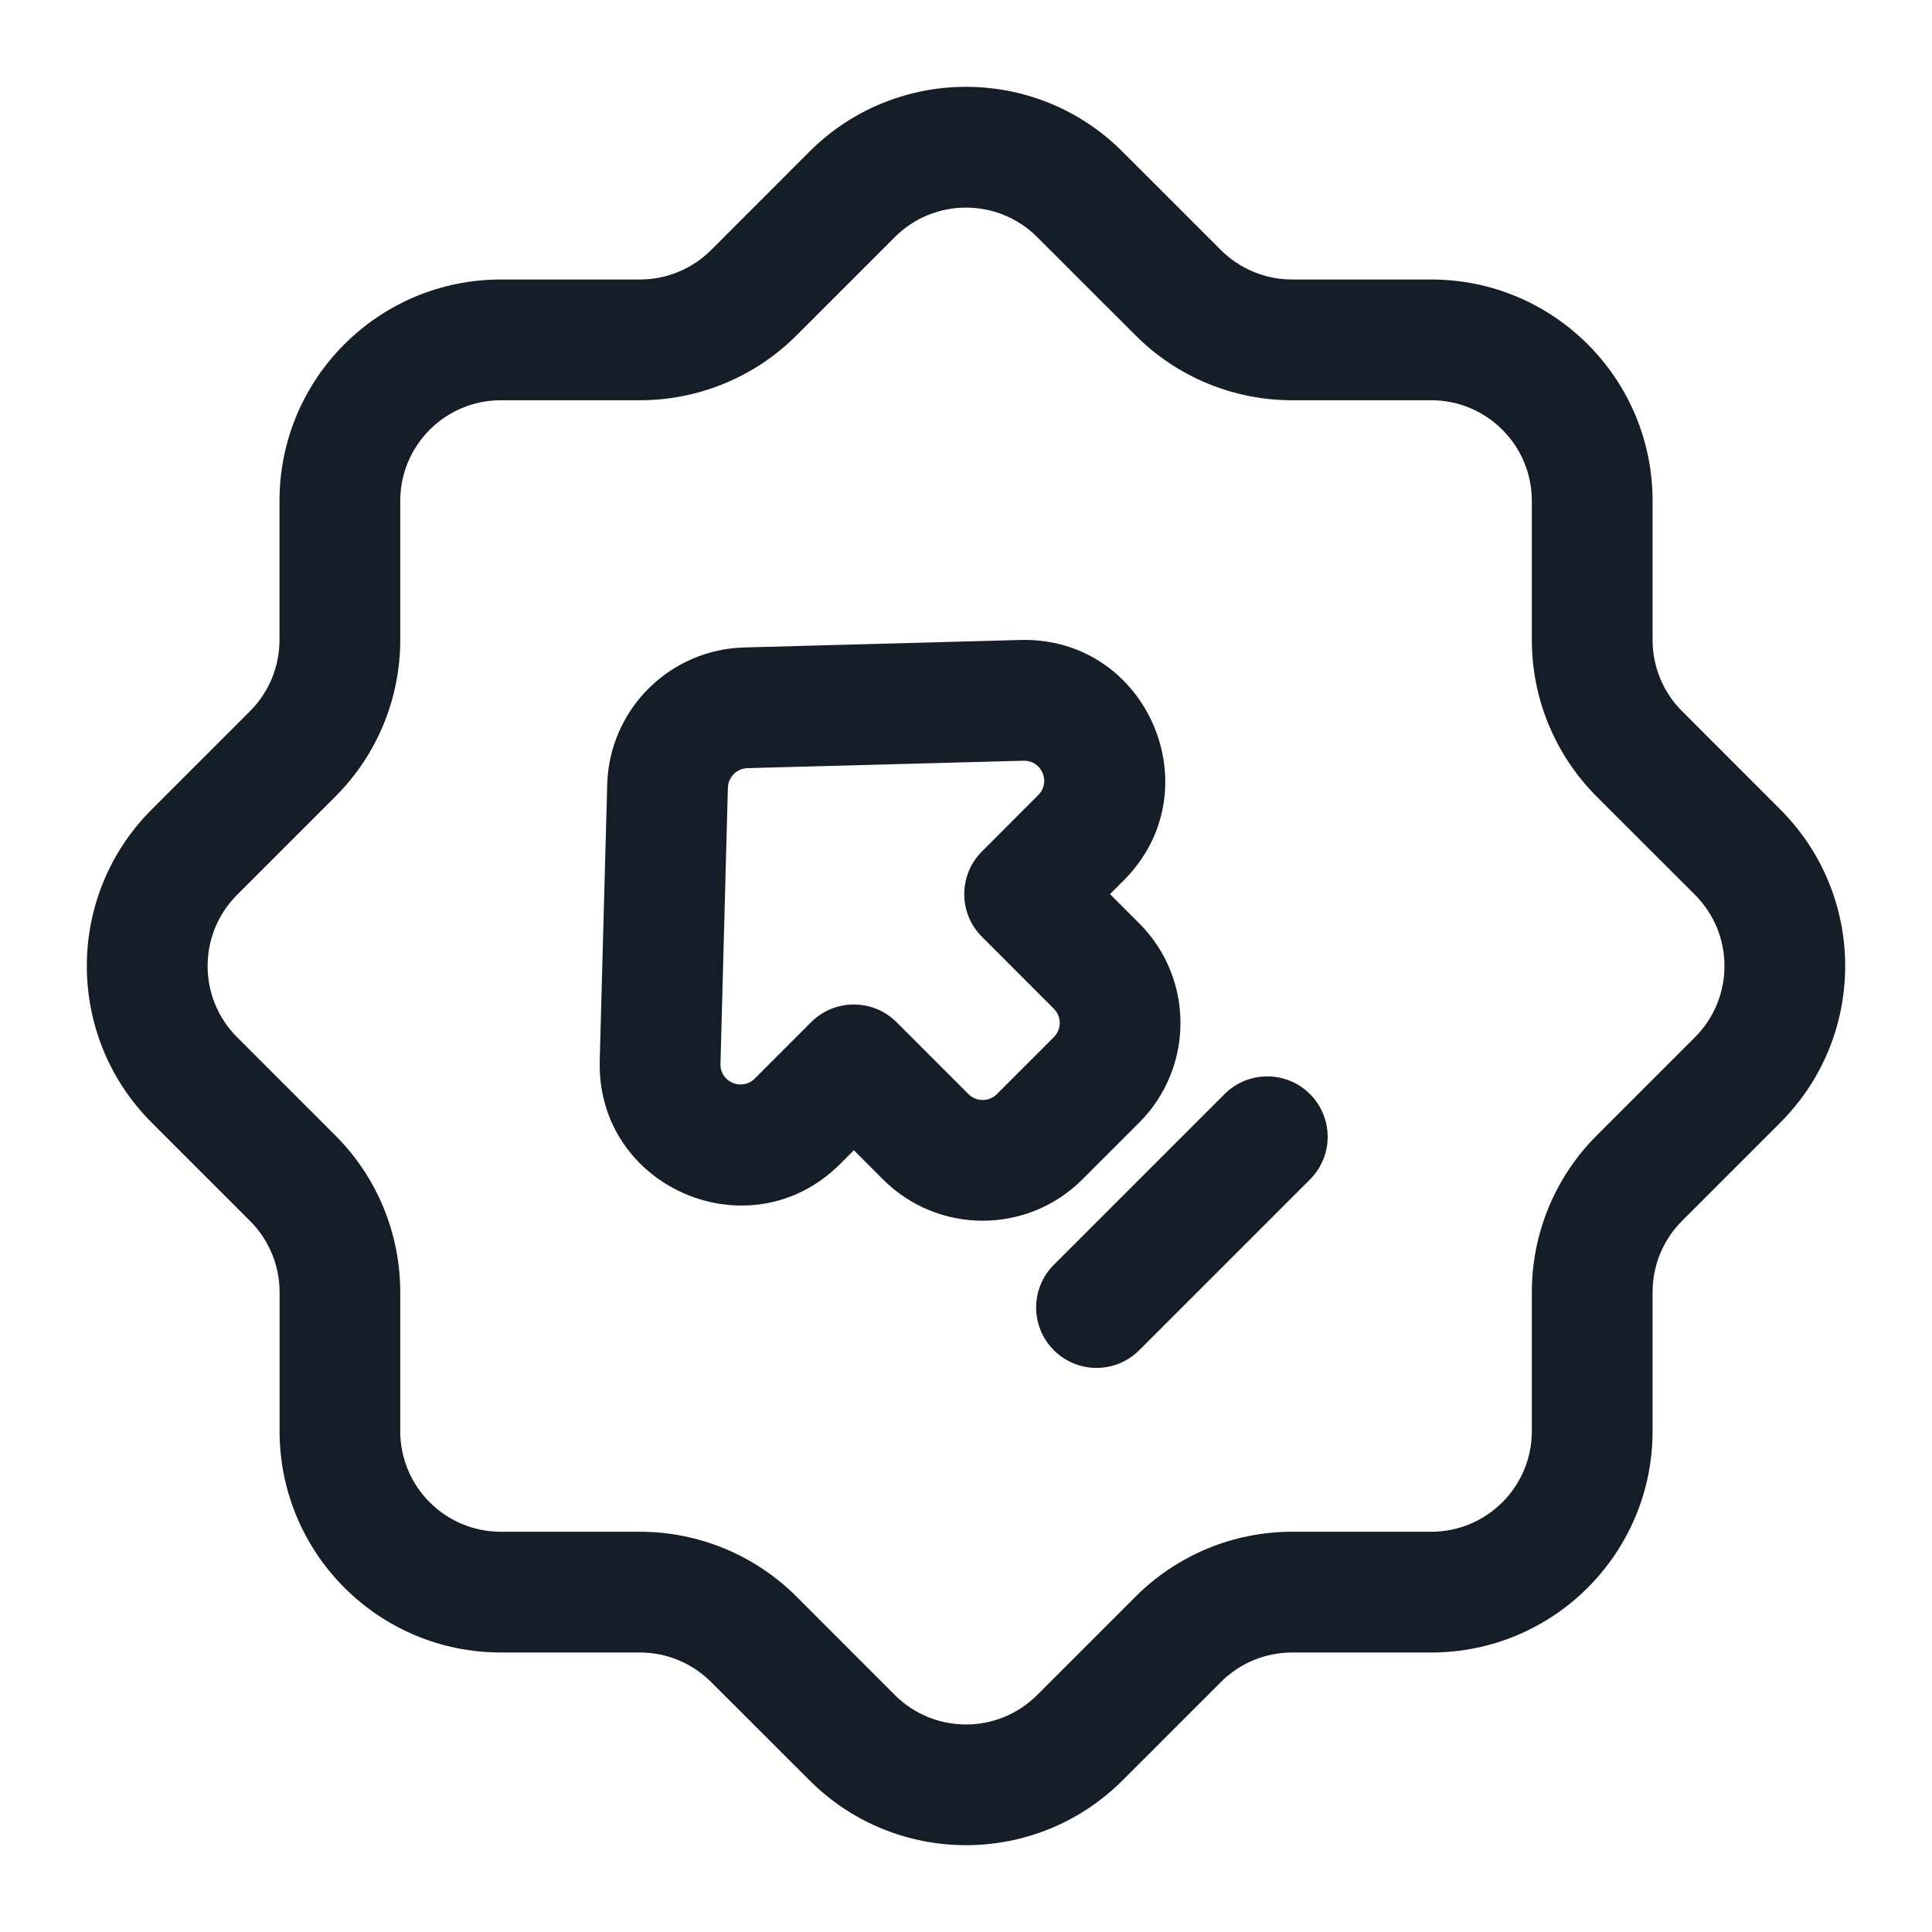 <svg xmlns="http://www.w3.org/2000/svg" viewBox="0 0 24 24">
  <defs/>
  <path fill="#151E28" d="M13.944,1.884 L15.166,3.106 C15.401,3.34 15.719,3.472 16.05,3.472 L17.779,3.472 C19.298,3.472 20.529,4.703 20.529,6.222 L20.529,7.95 C20.529,8.282 20.66,8.6 20.895,8.834 L22.116,10.056 C23.19,11.13 23.19,12.871 22.116,13.945 L20.895,15.166 C20.66,15.401 20.529,15.719 20.529,16.05 L20.529,17.778 C20.529,19.297 19.298,20.528 17.779,20.528 L16.051,20.528 C15.719,20.528 15.401,20.66 15.167,20.894 L13.945,22.116 C12.871,23.19 11.13,23.19 10.056,22.116 L8.834,20.895 C8.599,20.66 8.281,20.528 7.95,20.528 L6.222,20.528 C4.704,20.528 3.473,19.297 3.473,17.778 L3.473,16.051 C3.473,15.719 3.341,15.402 3.106,15.167 L1.884,13.945 C0.81,12.871 0.81,11.13 1.884,10.056 L3.106,8.834 C3.341,8.599 3.472,8.281 3.472,7.95 L3.472,6.222 C3.472,4.703 4.703,3.472 6.222,3.472 L7.95,3.472 C8.281,3.472 8.599,3.34 8.834,3.106 L10.055,1.884 C11.129,0.81 12.871,0.81 13.944,1.884 Z M11.116,2.945 L9.894,4.167 C9.379,4.682 8.679,4.972 7.95,4.972 L6.222,4.972 C5.532,4.972 4.972,5.532 4.972,6.222 L4.972,7.95 C4.972,8.679 4.683,9.379 4.167,9.894 L2.945,11.116 C2.457,11.605 2.457,12.396 2.945,12.884 L4.167,14.106 C4.683,14.622 4.972,15.322 4.972,16.051 L4.972,17.778 C4.972,18.469 5.532,19.028 6.222,19.028 L7.95,19.028 C8.679,19.028 9.379,19.318 9.895,19.834 L11.116,21.056 C11.604,21.544 12.396,21.544 12.884,21.056 L14.106,19.834 C14.622,19.318 15.321,19.028 16.051,19.028 L17.779,19.028 C18.469,19.028 19.029,18.469 19.029,17.778 L19.029,16.05 C19.029,15.321 19.319,14.621 19.834,14.106 L21.056,12.884 C21.544,12.396 21.544,11.604 21.056,11.116 L19.834,9.895 C19.319,9.379 19.029,8.68 19.029,7.95 L19.029,6.222 C19.029,5.532 18.469,4.972 17.779,4.972 L16.05,4.972 C15.321,4.972 14.621,4.682 14.106,4.166 L12.884,2.945 C12.396,2.457 11.604,2.457 11.116,2.945 Z M9.245,8.043 L12.674,7.95 C14.255,7.907 15.078,9.818 13.959,10.937 L13.789,11.107 L14.152,11.47 C14.835,12.153 14.835,13.261 14.152,13.945 L13.445,14.652 C12.761,15.335 11.653,15.335 10.97,14.652 L10.607,14.289 L10.437,14.459 C9.318,15.578 7.407,14.756 7.45,13.174 L7.543,9.745 C7.568,8.816 8.315,8.068 9.245,8.043 Z M9.042,9.785 L8.95,13.215 C8.943,13.441 9.216,13.558 9.376,13.398 L10.076,12.698 C10.369,12.405 10.844,12.405 11.137,12.698 L12.03,13.591 C12.128,13.689 12.286,13.689 12.384,13.591 L13.091,12.884 C13.189,12.786 13.189,12.628 13.091,12.531 L12.198,11.637 C11.905,11.344 11.905,10.87 12.198,10.577 L12.898,9.876 C13.058,9.717 12.941,9.444 12.715,9.45 L9.285,9.542 C9.153,9.546 9.046,9.653 9.042,9.785 Z M13.091,15.712 L15.212,13.591 C15.505,13.298 15.98,13.298 16.273,13.591 C16.566,13.884 16.566,14.359 16.273,14.652 L14.152,16.773 C13.859,17.066 13.384,17.066 13.091,16.773 C12.798,16.48 12.798,16.005 13.091,15.712 Z"/>
</svg>

